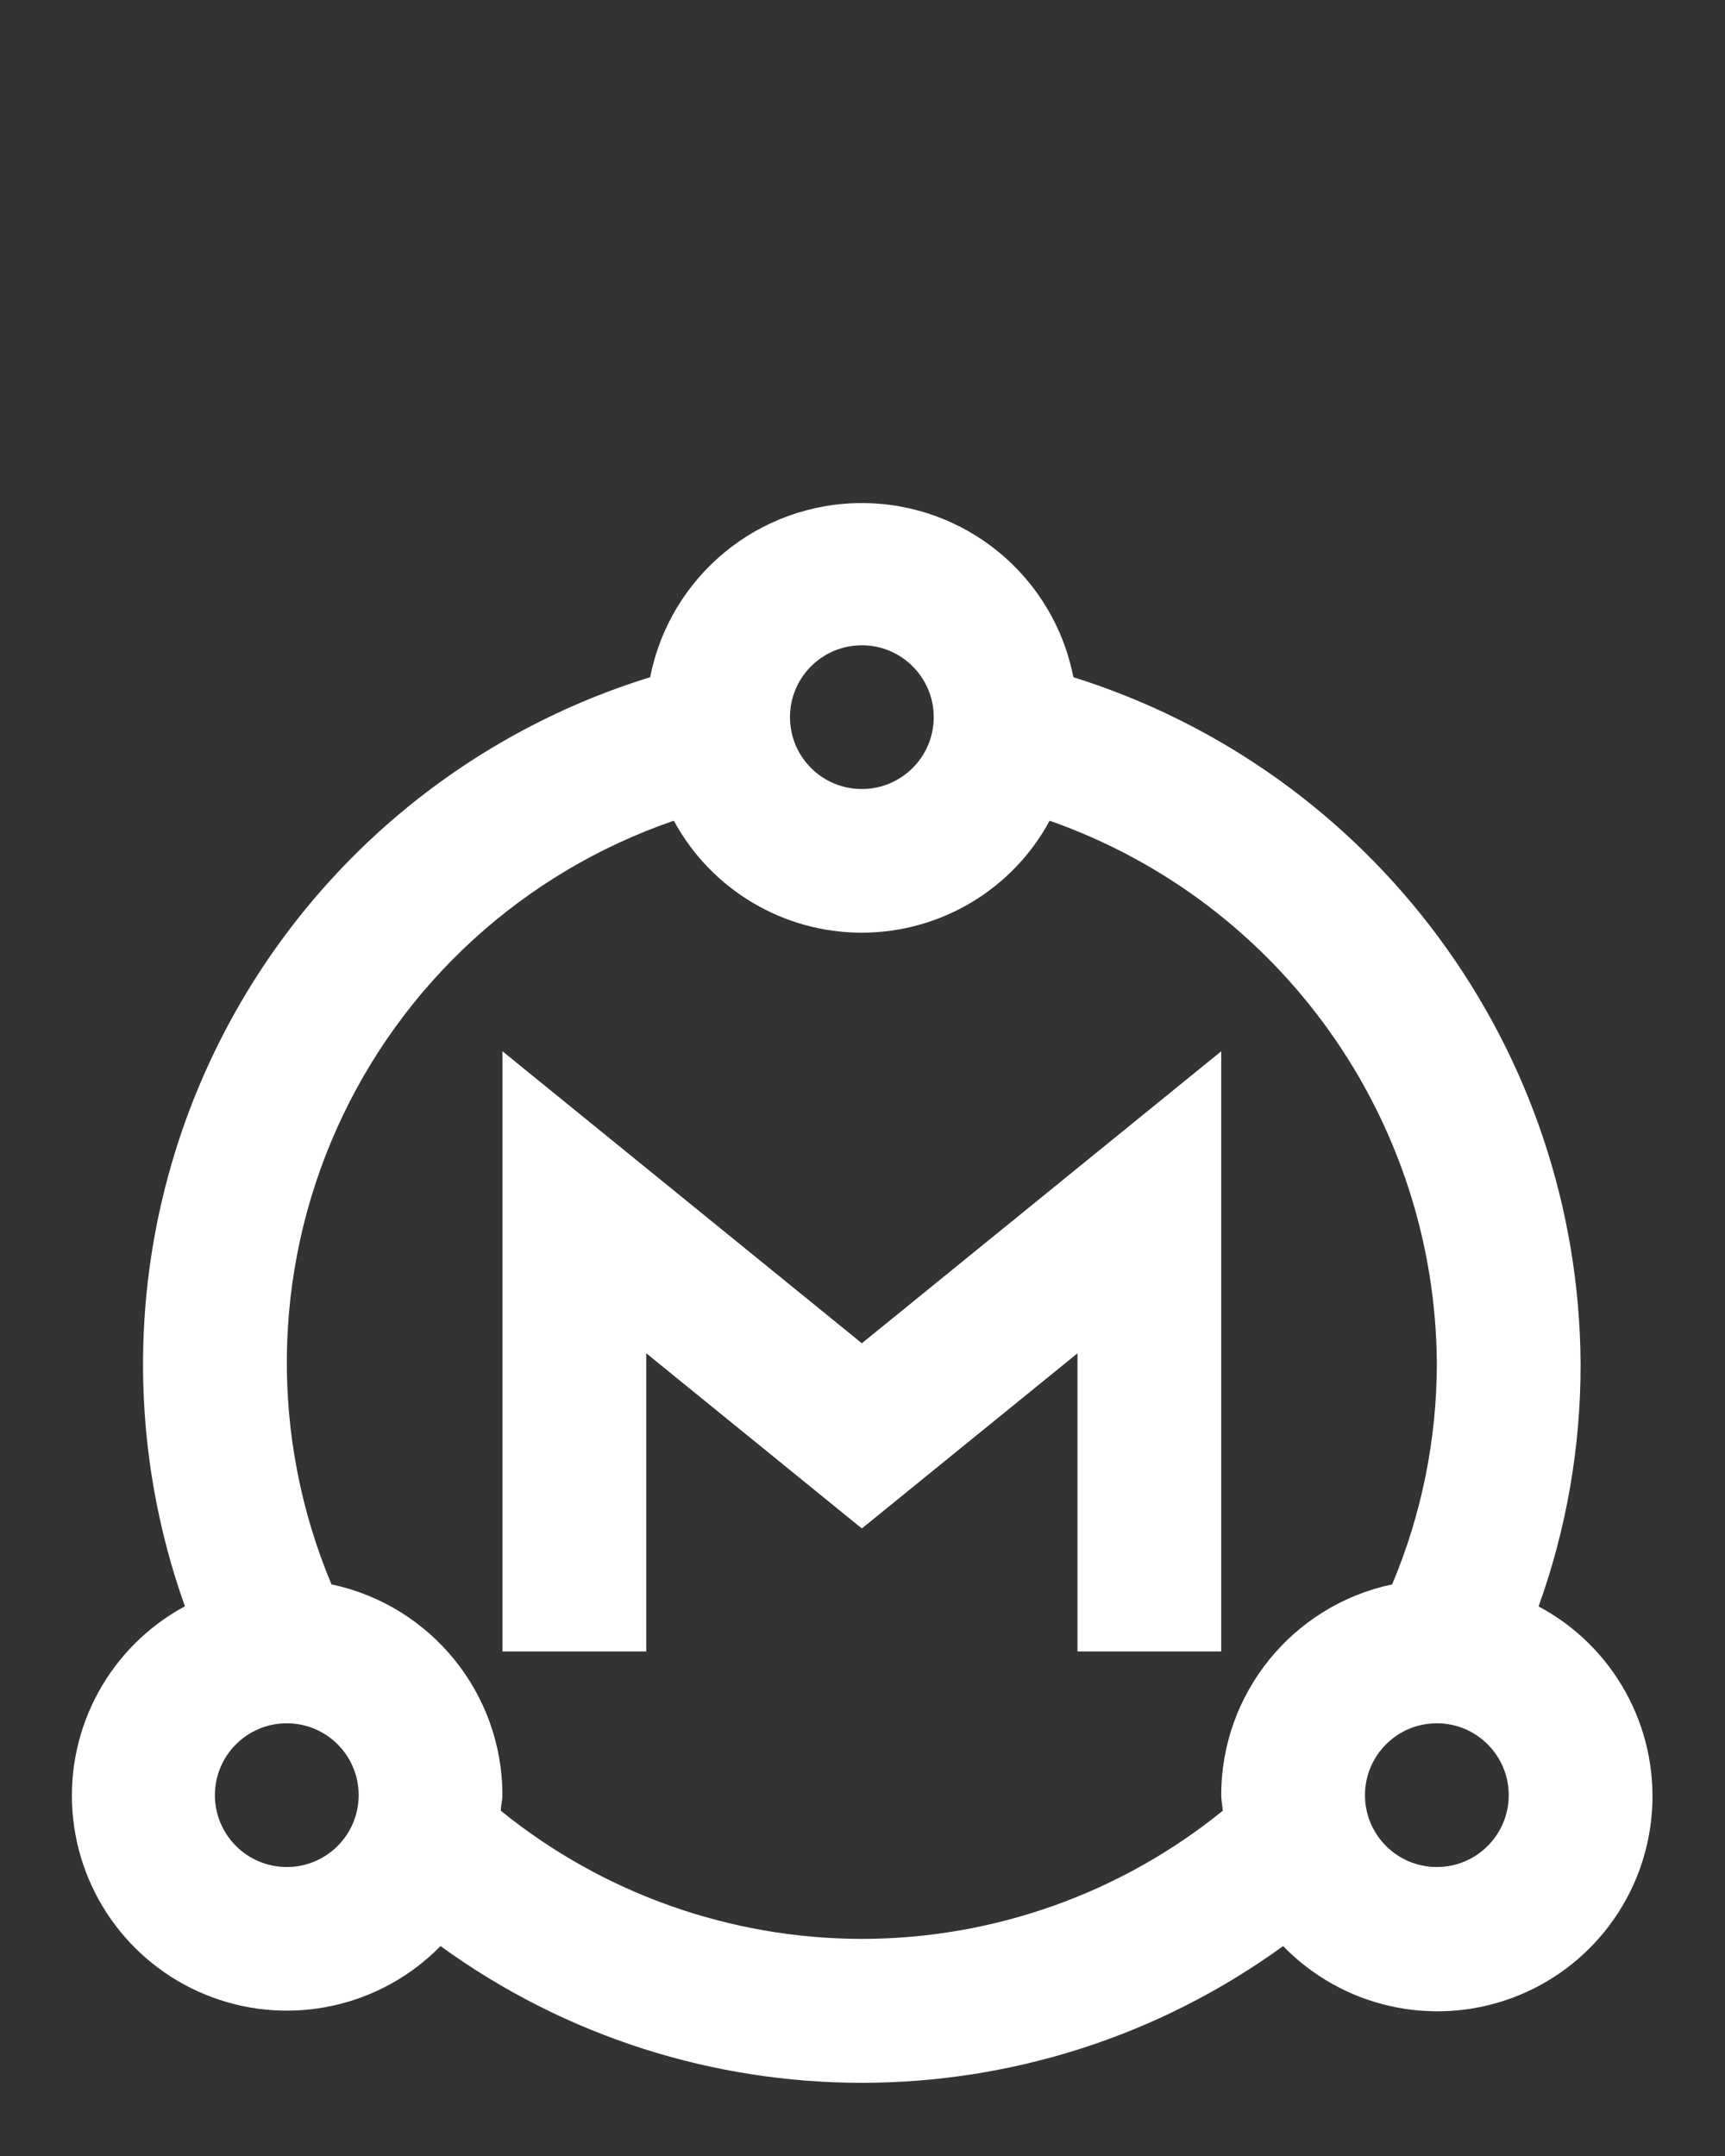 <svg width="24" height="30" viewBox="0 0 24 30" fill="none" xmlns="http://www.w3.org/2000/svg">
<rect x="0" y="0" width="24" height="30" fill="#333333" stroke="none"/>
<path d="M21.407 22.351C21.796 21.269 21.993 20.128 21.991 18.979C21.967 14.598 19.114 10.735 14.934 9.423C14.659 8.015 13.425 7 11.991 7C10.556 7 9.322 8.015 9.046 9.423C6.438 10.228 4.271 12.063 3.049 14.505C1.827 16.946 1.655 19.78 2.573 22.351C1.537 22.909 0.924 24.023 1.008 25.198C1.091 26.372 1.855 27.388 2.96 27.794C4.065 28.2 5.306 27.92 6.129 27.079C9.625 29.616 14.356 29.616 17.852 27.079C18.674 27.926 19.917 28.21 21.026 27.805C22.135 27.399 22.902 26.38 22.984 25.202C23.066 24.025 22.449 22.909 21.407 22.353V22.351ZM11.991 8.979C12.543 8.979 12.991 9.427 12.991 9.979C12.991 10.531 12.543 10.979 11.991 10.979C11.438 10.979 10.991 10.531 10.991 9.979C10.991 9.427 11.438 8.979 11.991 8.979ZM3.99 25.979C3.438 25.979 2.99 25.531 2.99 24.979C2.99 24.427 3.438 23.979 3.99 23.979C4.543 23.979 4.99 24.427 4.99 24.979C4.99 25.531 4.543 25.979 3.99 25.979ZM11.991 26.979C10.162 26.977 8.389 26.348 6.968 25.196C6.968 25.123 6.99 25.053 6.99 24.979C6.99 23.563 5.998 22.34 4.612 22.046C3.758 20.011 3.785 17.713 4.688 15.699C5.59 13.685 7.288 12.136 9.375 11.42C9.895 12.38 10.899 12.978 11.99 12.978C13.081 12.978 14.085 12.38 14.604 11.42C17.816 12.549 19.972 15.575 19.991 18.979C19.989 20.033 19.778 21.075 19.369 22.046C17.983 22.34 16.991 23.563 16.991 24.979C16.991 25.053 17.008 25.123 17.012 25.196C15.592 26.348 13.819 26.978 11.991 26.979ZM19.991 25.979C19.438 25.979 18.991 25.531 18.991 24.979C18.991 24.427 19.438 23.979 19.991 23.979C20.543 23.979 20.991 24.427 20.991 24.979C20.991 25.531 20.543 25.979 19.991 25.979Z" fill="white"/>
<path fill-rule="evenodd" clip-rule="evenodd" d="M16.991 22.979V14.628L11.991 18.691L6.991 14.628V22.979H8.991V18.83L11.991 21.268L14.991 18.831V22.979H16.991Z" fill="white"/>
</svg>
